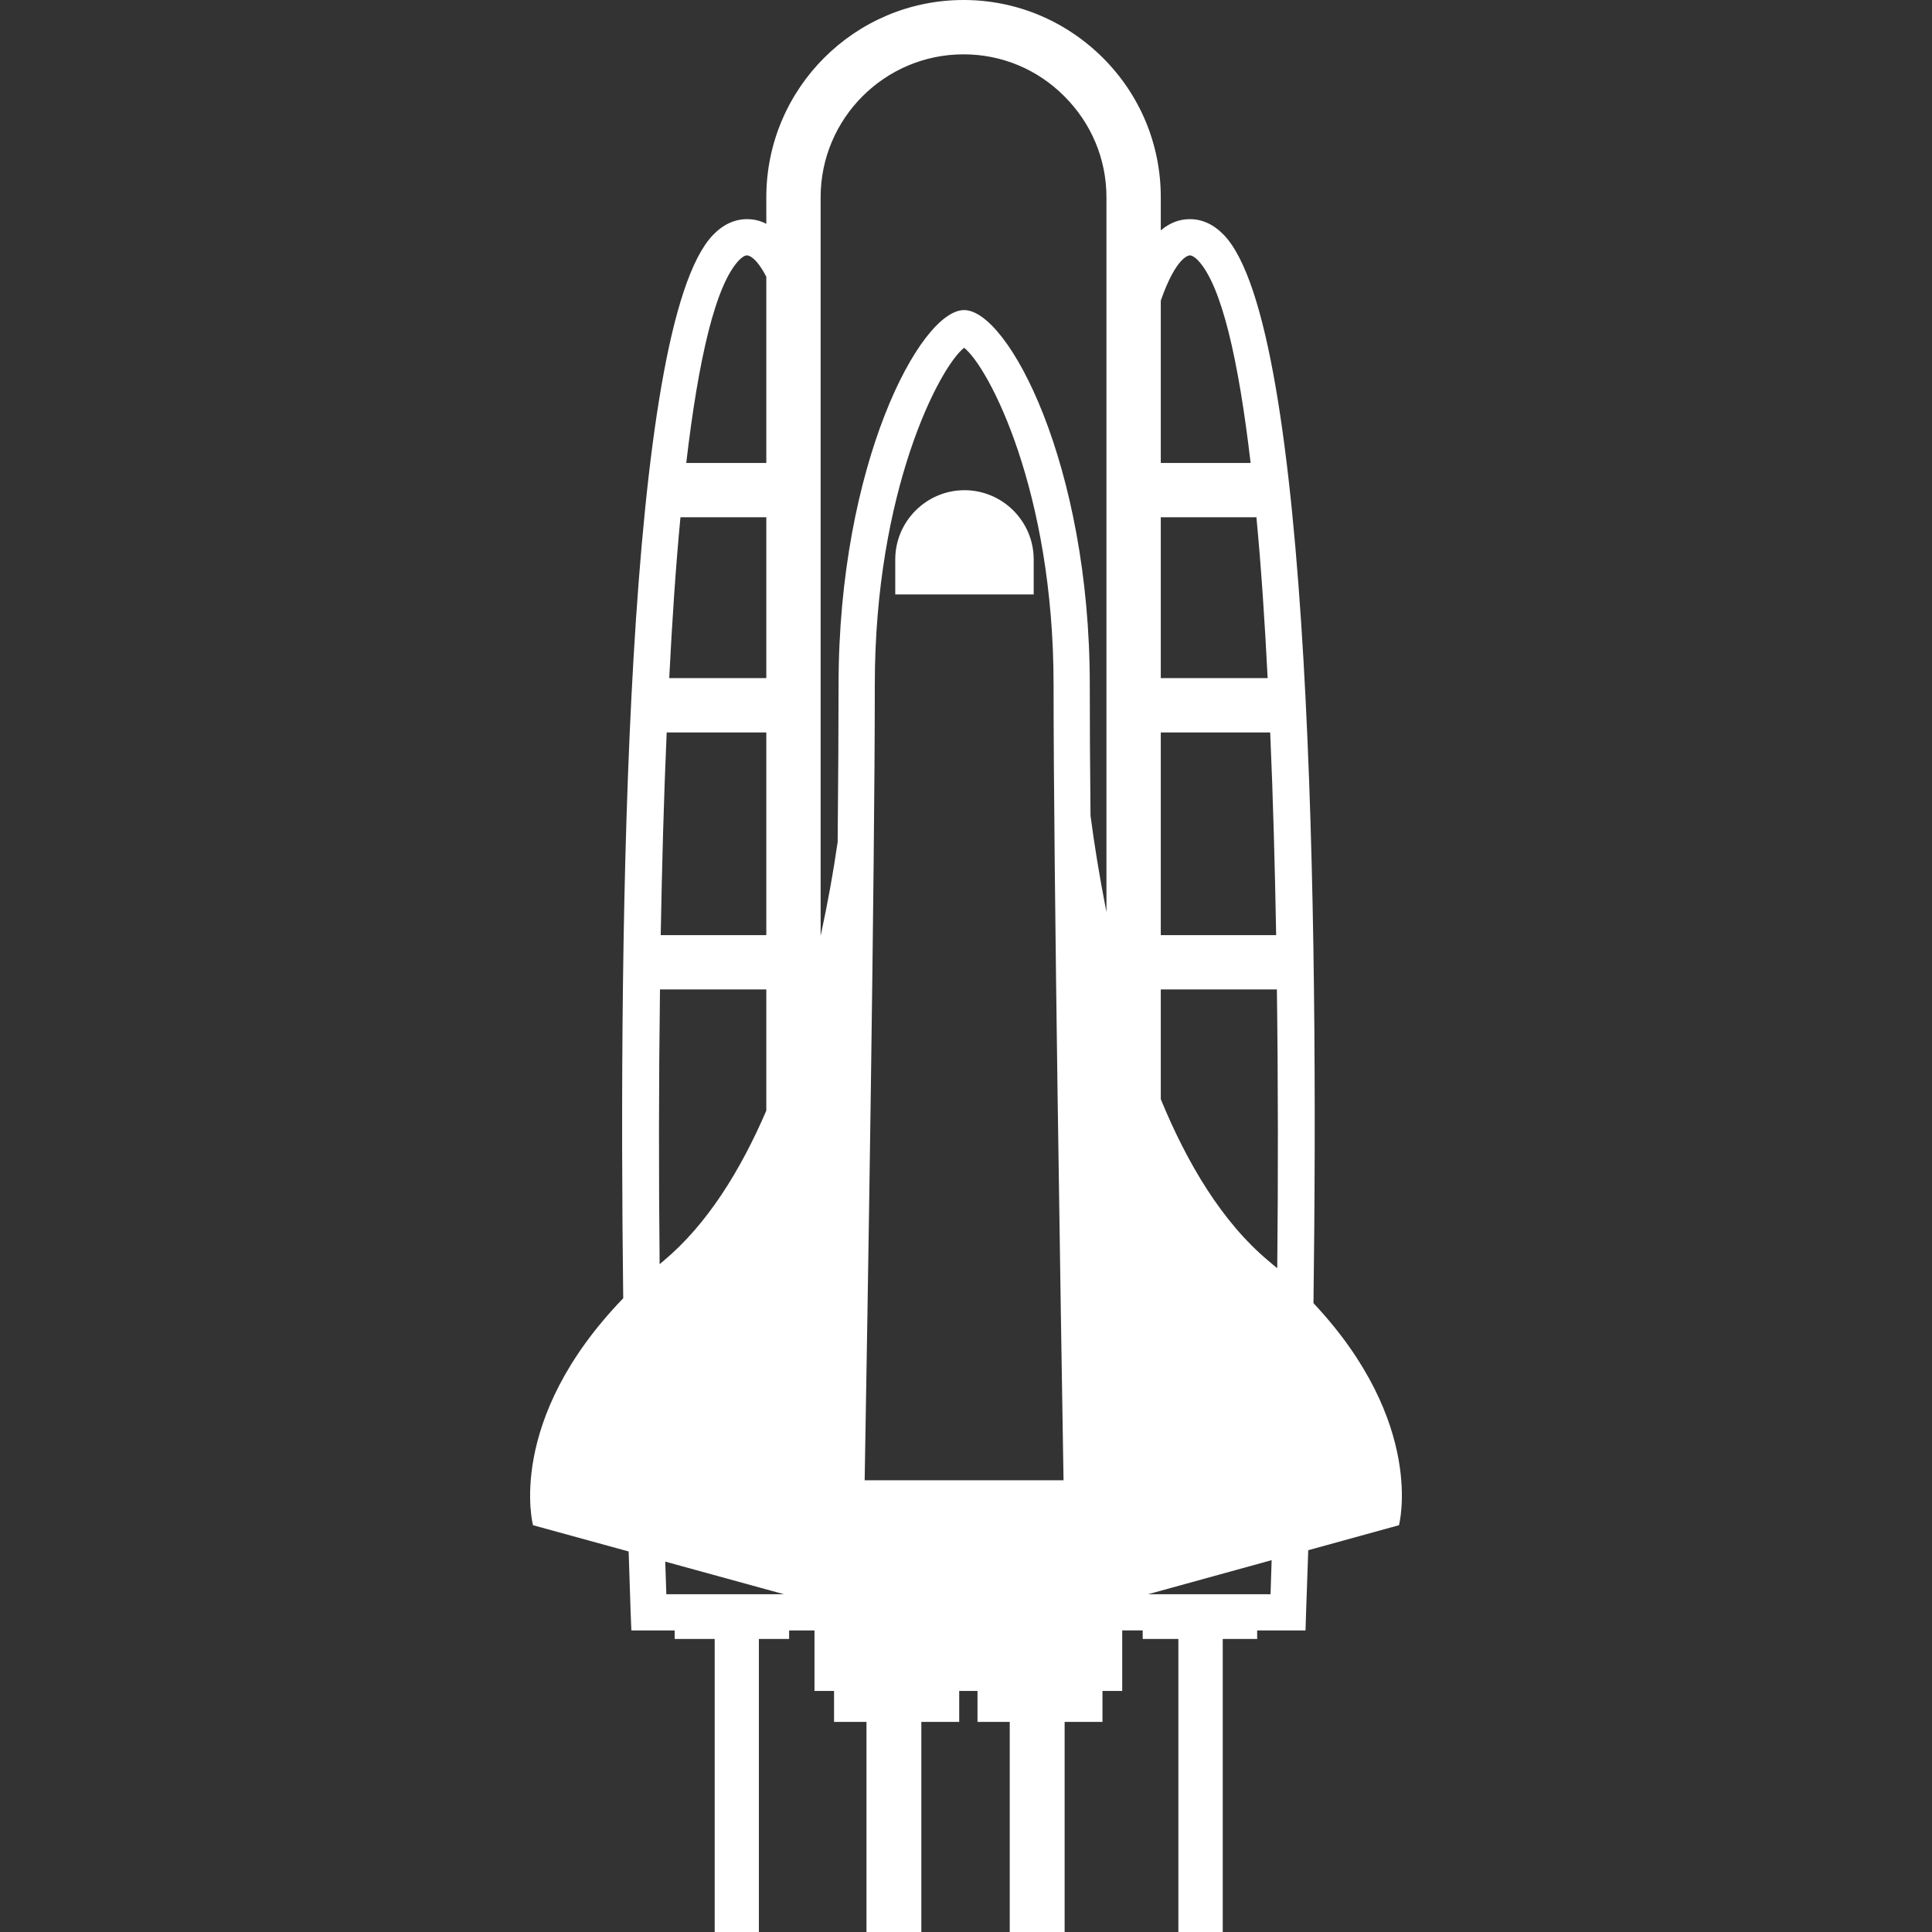 <?xml version="1.0" encoding="iso-8859-1"?>
<!-- Generator: Adobe Illustrator 19.0.1, SVG Export Plug-In . SVG Version: 6.00 Build 0)  -->
<svg version="1.1" xmlns="http://www.w3.org/2000/svg" xmlns:xlink="http://www.w3.org/1999/xlink" x="0px" y="0px"
	 viewBox="0 0 128 128" style="enable-background:new 0 0 128 128;" xml:space="preserve">
<rect x="0" y="0" width="128" height="128" fill="#333333" stroke="none"/>
<g id="_x36_">
	<path id="_x33__4_" style="fill:#ffffff;" d="M87.021,86.337c0.336-25.259-0.12-64.738-5.94-70.774
		c-0.672-0.696-1.428-1.044-2.256-1.044c-0.732,0-1.368,0.276-1.92,0.744v-2.196c0-3.468-1.356-6.756-3.828-9.228
		C70.594,1.368,67.318,0,63.838,0C56.626,0,50.77,5.868,50.77,13.068v1.764c-0.372-0.204-0.804-0.312-1.272-0.312
		c-0.828,0-1.584,0.348-2.256,1.044c-5.796,6.012-6.264,45.179-5.952,70.45c-7.836,8.112-5.976,15.035-5.976,15.035l6.336,1.74
		c0.06,1.872,0.108,3.264,0.132,4.068l0.048,1.164h2.868v0.564h2.652V128h2.928v-19.415h2.004v-0.564h1.68v4.008h1.296v2.052h2.148
		V128h3.636v-13.92h2.508v-2.052h1.212v2.052h2.136V128h3.636v-13.92h2.508v-2.052h1.308v-4.008h1.356v0.564h2.364V128h2.94v-19.415
		h2.28v-0.564h3.204l0.036-1.164c0.024-0.816,0.084-2.232,0.144-4.152l6.012-1.656C92.685,101.049,94.497,94.305,87.021,86.337z
		 M48.97,17.231c0.204-0.204,0.372-0.312,0.528-0.312c0.06,0,0.564,0.048,1.272,1.416v12.336h-5.304
		C46.27,23.807,47.398,18.863,48.97,17.231z M45.082,34.271h5.688v10.656h-6.432C44.53,41.135,44.77,37.535,45.082,34.271z
		 M44.17,48.526h6.6v13.428h-6.996C43.858,57.382,43.978,52.846,44.17,48.526z M43.702,83.757c-0.06-5.82-0.06-12.012,0.024-18.203
		h7.044v8.028c-1.704,3.96-3.924,7.548-6.816,9.96C43.87,83.613,43.786,83.685,43.702,83.757z M44.146,105.621
		c-0.024-0.696-0.048-1.416-0.072-2.16l7.86,2.16H44.146z M57.286,98.073c0.192-11.064,0.672-40.163,0.672-52.702
		c0-12.876,4.296-21.059,5.916-22.331c1.62,1.272,5.928,9.456,5.928,22.331c0,12.54,0.48,41.639,0.66,52.702H57.286z M73.305,60.43
		c-0.468-2.376-0.816-4.56-1.056-6.396v-0.156c-0.036-3.264-0.048-6.18-0.048-8.508c0-14.592-5.4-24.827-8.328-24.827
		c-2.916,0-8.316,10.236-8.316,24.827c0,2.784-0.024,6.396-0.06,10.44c0,0.024,0,0.036-0.012,0.048
		c-0.264,1.848-0.636,3.936-1.116,6.144V13.068c0-5.22,4.248-9.468,9.468-9.468c2.52,0,4.896,0.984,6.684,2.784
		c1.8,1.8,2.784,4.176,2.784,6.684V60.43z M84.549,61.954h-7.644V48.526h7.248C84.345,52.846,84.465,57.382,84.549,61.954z
		 M83.985,44.927h-7.08V34.271h6.336C83.553,37.535,83.793,41.135,83.985,44.927z M78.825,16.919c0.144,0,0.324,0.108,0.528,0.312
		c1.572,1.632,2.7,6.576,3.504,13.44h-5.952V19.919C77.937,16.955,78.789,16.919,78.825,16.919z M84.177,105.621h-8.112l8.184-2.256
		C84.225,104.145,84.201,104.901,84.177,105.621z M84.621,84.021c-0.192-0.156-0.384-0.312-0.576-0.48
		c-3.072-2.568-5.388-6.456-7.14-10.716v-7.272h7.692C84.681,71.83,84.681,78.13,84.621,84.021z M68.485,37.063v2.321h-9.172v-2.321
		c0-2.522,2.064-4.586,4.586-4.586c1.26,0,2.408,0.517,3.24,1.346C67.969,34.655,68.485,35.8,68.485,37.063z"/>
</g>
<g id="Layer_1">
</g>
</svg>
